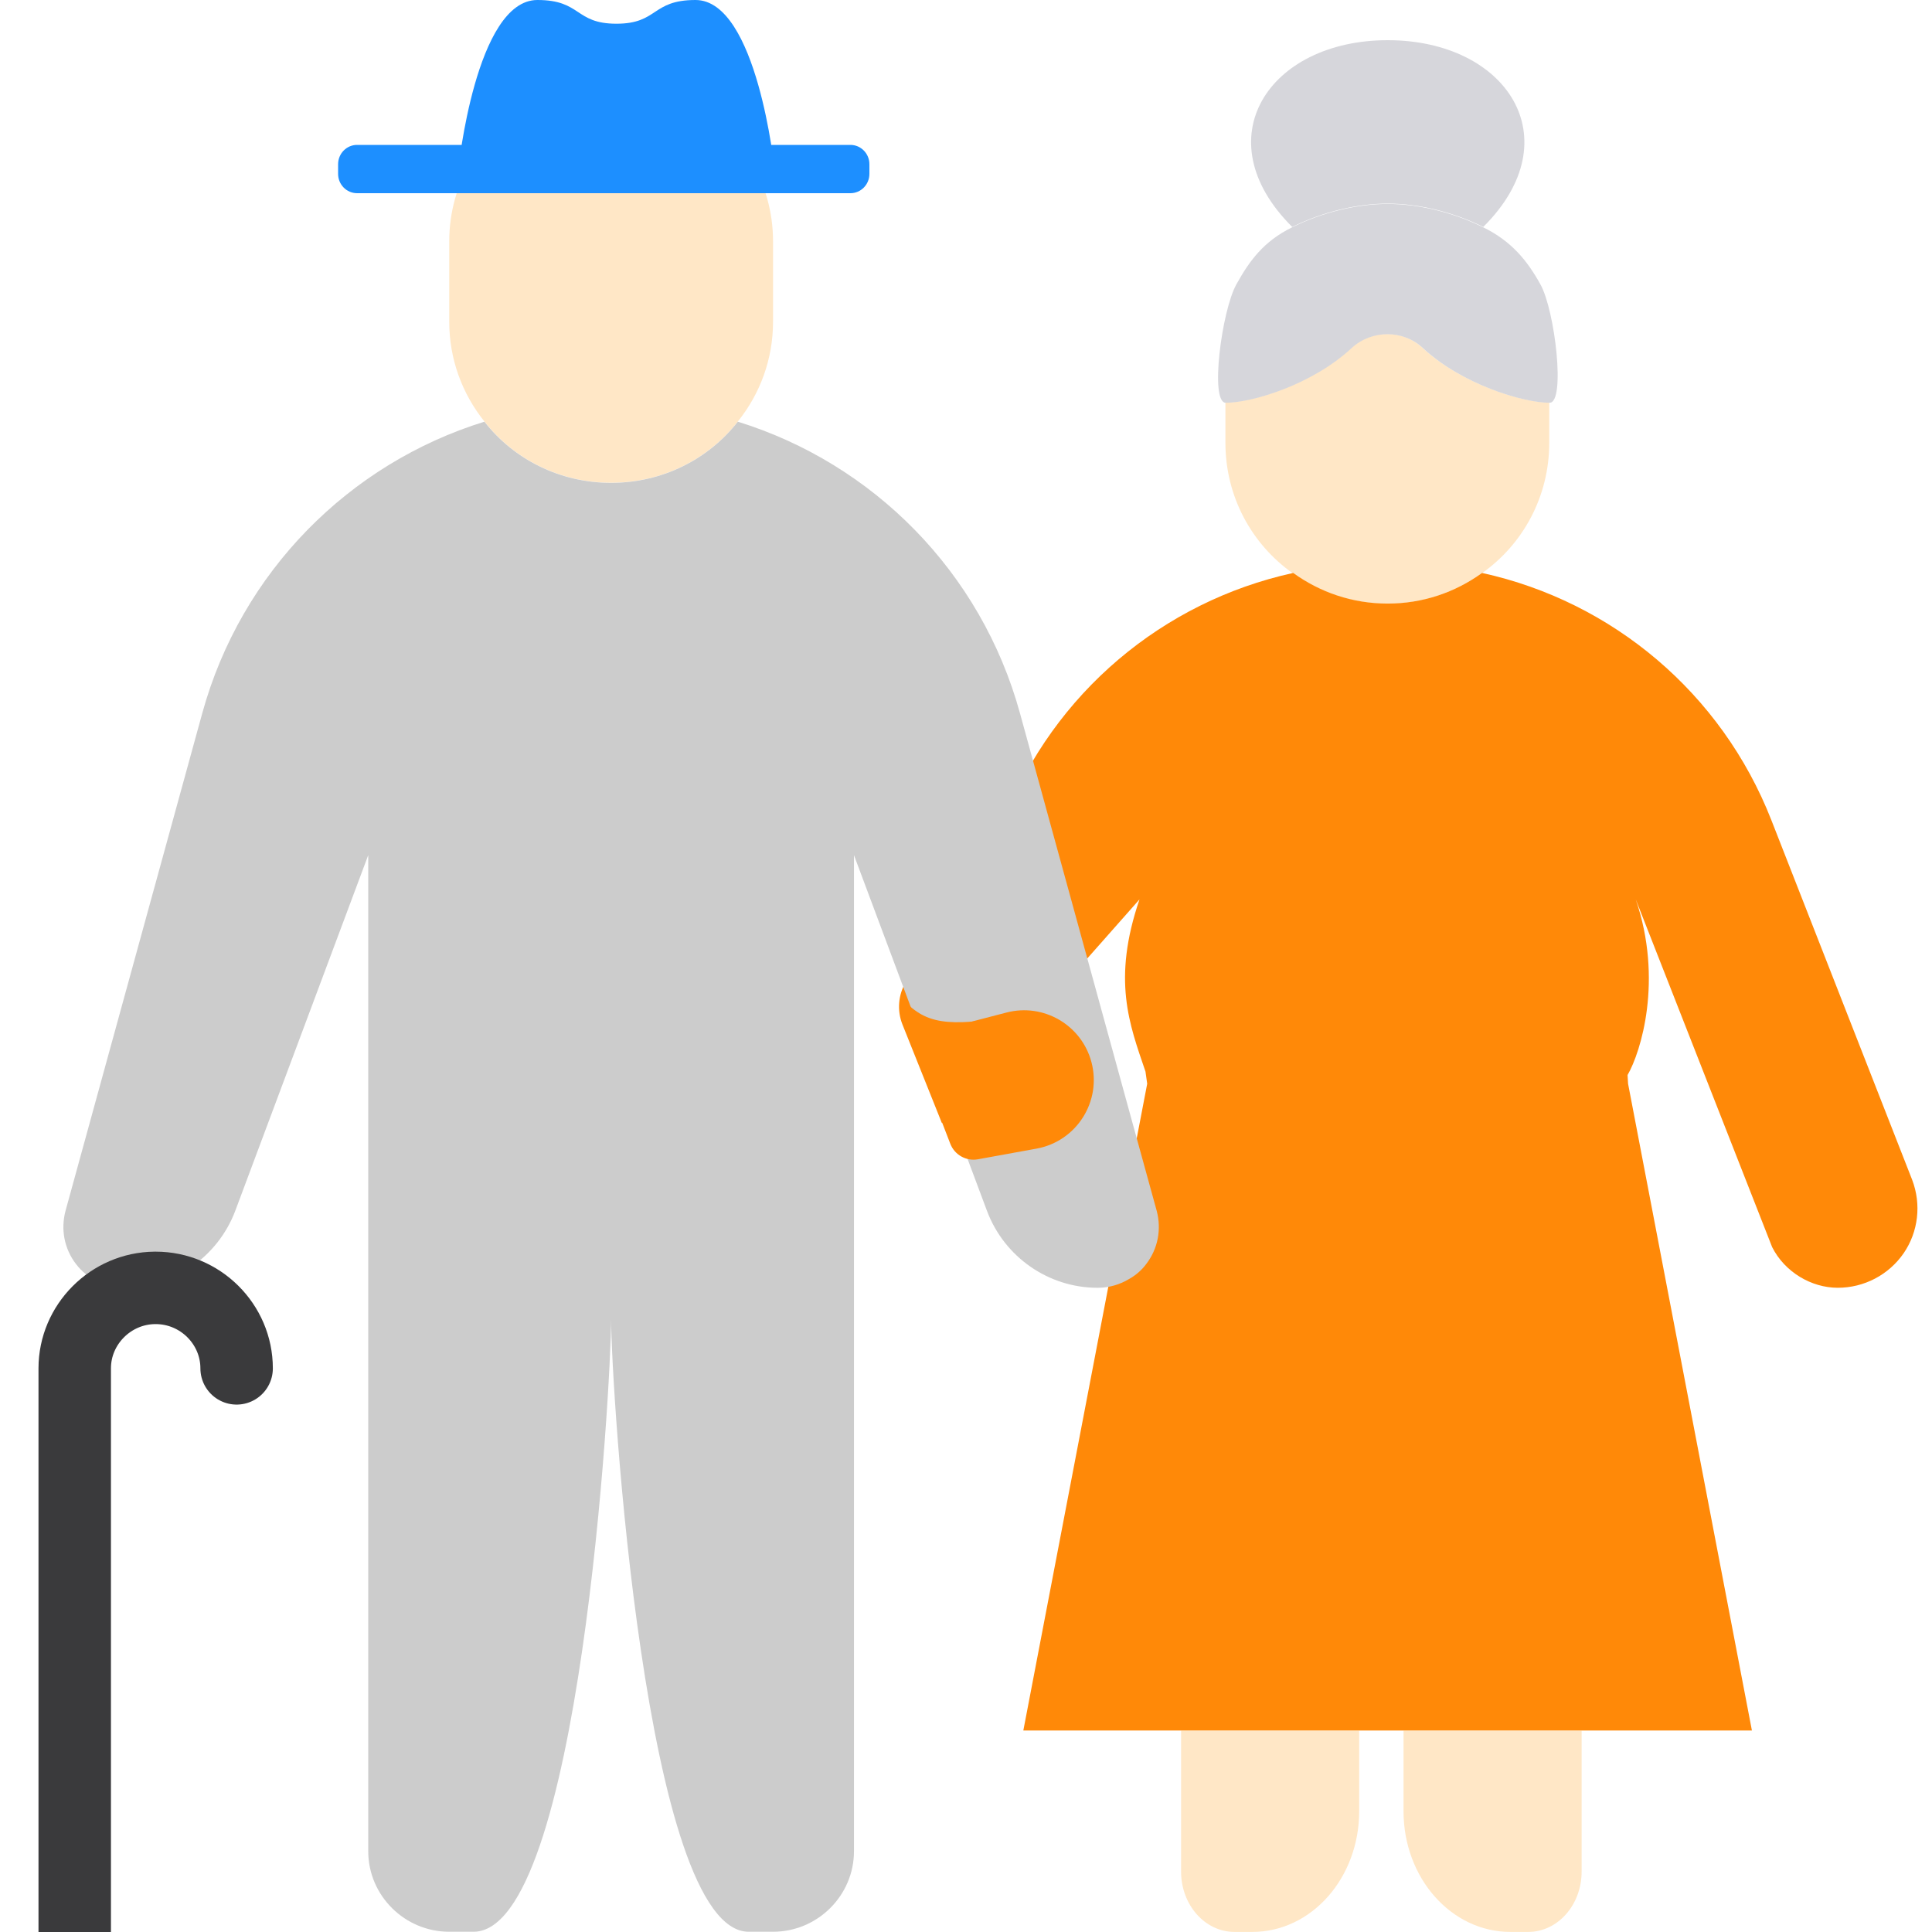 <svg width="80" height="80" viewBox="0 0 80 80" fill="none" xmlns="http://www.w3.org/2000/svg">
<g clip-path="url(#clip0_3869_106214)">
<path d="M56.281 71.664V74.997C56.281 77.764 54.303 79.997 51.856 79.997H51.119C49.895 79.997 48.906 78.88 48.906 77.497V71.664H56.281Z" fill="#FFE7C6"/>
<path d="M65.492 71.664V77.497C65.492 78.88 64.503 79.997 63.279 79.997H62.542C60.095 79.997 58.117 77.764 58.117 74.997V71.664H65.492Z" fill="#FFE7C6"/>
<path d="M55.955 14.401C56.793 13.634 58.1 13.634 58.921 14.418C60.547 15.918 63.061 16.668 64.151 16.668V18.334C64.151 20.567 63.061 22.534 61.368 23.734H61.352C60.245 24.534 58.905 25 57.446 25C55.988 25 54.647 24.534 53.541 23.734H53.525C51.832 22.534 50.742 20.567 50.742 18.334V16.668C51.832 16.668 54.329 15.918 55.955 14.401Z" fill="#FFE7C6"/>
<path d="M25.306 19.989C23.177 19.989 21.267 19.005 20.06 17.455C19.138 16.305 18.602 14.872 18.602 13.322V9.989C18.602 8.773 18.937 7.64 19.507 6.656H31.105C31.675 7.64 32.01 8.773 32.01 9.989V13.322C32.01 14.872 31.474 16.305 30.552 17.455C29.345 19.005 27.434 19.989 25.306 19.989Z" fill="#FFE7C6"/>
<path d="M37.37 42.426C37.137 41.843 37.191 41.184 37.517 40.647L41.57 33.959C43.631 28.693 48.157 24.91 53.537 23.727H53.553C54.66 24.526 56.001 24.993 57.459 24.993C58.917 24.993 60.258 24.526 61.364 23.727H61.381C66.761 24.91 71.286 28.693 73.348 33.959L79.18 48.858C79.566 49.875 79.432 51.008 78.828 51.891C78.208 52.791 77.186 53.324 76.097 53.324C75.007 53.324 73.901 52.674 73.381 51.641L67.733 37.242C68.873 40.575 67.947 43.558 67.394 44.515L67.415 44.875L72.543 71.656H42.374L47.503 44.875L47.432 44.372C46.762 42.405 46.045 40.575 47.184 37.242L39 46.5" fill="#FF8908"/>
<path d="M63.787 11.778C64.39 12.862 64.835 16.678 64.165 16.678C63.075 16.678 60.561 15.928 58.935 14.428C58.114 13.645 56.807 13.645 55.969 14.412C54.343 15.928 51.846 16.678 50.756 16.678C50.086 16.678 50.59 12.862 51.194 11.778C51.73 10.812 52.315 9.995 53.505 9.412C54.745 8.795 56.17 8.445 57.461 8.445C58.751 8.445 60.176 8.795 61.416 9.412C62.606 9.995 63.251 10.812 63.787 11.778Z" fill="#D6D6DB"/>
<path d="M57.463 1.664C62.391 1.664 65.089 5.747 61.419 9.397C60.178 8.78 58.754 8.43 57.463 8.43C56.172 8.43 54.748 8.78 53.508 9.397C49.837 5.747 52.535 1.664 57.463 1.664Z" fill="#D6D6DB"/>
<path d="M25.305 54.621C25.305 57.388 24.008 79.99 19.606 79.99H18.601C16.757 79.99 15.248 78.49 15.248 76.656V35.41L9.734 50.158C9.014 52.042 7.203 53.308 5.192 53.325H5.159C4.371 53.325 3.617 52.958 3.147 52.342C2.661 51.708 2.51 50.908 2.712 50.142L8.377 29.527C9.986 23.677 14.461 19.194 20.059 17.461C21.266 19.011 23.176 19.994 25.305 19.994C27.433 19.994 29.344 19.011 30.551 17.461C36.149 19.194 40.624 23.677 42.233 29.527L46.691 45.759L47.898 50.142C48.099 50.908 47.949 51.708 47.462 52.342C47.278 52.592 47.027 52.808 46.758 52.958C46.373 53.192 45.92 53.325 45.451 53.325C43.423 53.325 41.596 52.058 40.876 50.158L35.361 35.41V76.656C35.361 78.49 33.853 79.99 32.009 79.99H31.003C26.696 79.99 25.305 57.388 25.305 54.621Z" fill="#CCCCCC"/>
<path d="M32.074 7.013H18.977C18.977 7.013 19.697 0 22.251 0C24.085 0 23.79 0.982 25.525 0.982C27.261 0.982 26.966 0 28.8 0C31.354 0 32.074 7.013 32.074 7.013Z" fill="#1D8FFF"/>
<path d="M9.798 56.661C9.798 54.828 8.29 53.328 6.446 53.328H6.412C4.585 53.345 3.094 54.845 3.094 56.661V79.993" stroke="#3A3A3C" stroke-width="3" stroke-linecap="round" stroke-linejoin="round"/>
<path d="M35.214 6H14.786C14.352 6 14 6.358 14 6.8V7.2C14 7.642 14.352 8 14.786 8H35.214C35.648 8 36 7.642 36 7.2V6.8C36 6.358 35.648 6 35.214 6Z" fill="#1D8FFF"/>
<path d="M41.676 41.927C43.212 41.527 44.782 42.441 45.193 43.974C45.629 45.604 44.581 47.259 42.921 47.562L40.496 48.003C40.009 48.092 39.527 47.822 39.349 47.359L38.122 44.179C37.875 43.536 38.242 42.821 38.908 42.647L41.676 41.927Z" fill="#FF8908"/>
<path d="M37.5 41.5C38.5 42.5 39.5 42.5 42.5 42L41.5 45L39 46L37.5 42V41.5Z" fill="#FF8908"/>
</g>
<defs>
<clipPath id="clip0_3869_106214">
<rect width="80" height="80" fill="white"/>
</clipPath>
</defs>
</svg>

